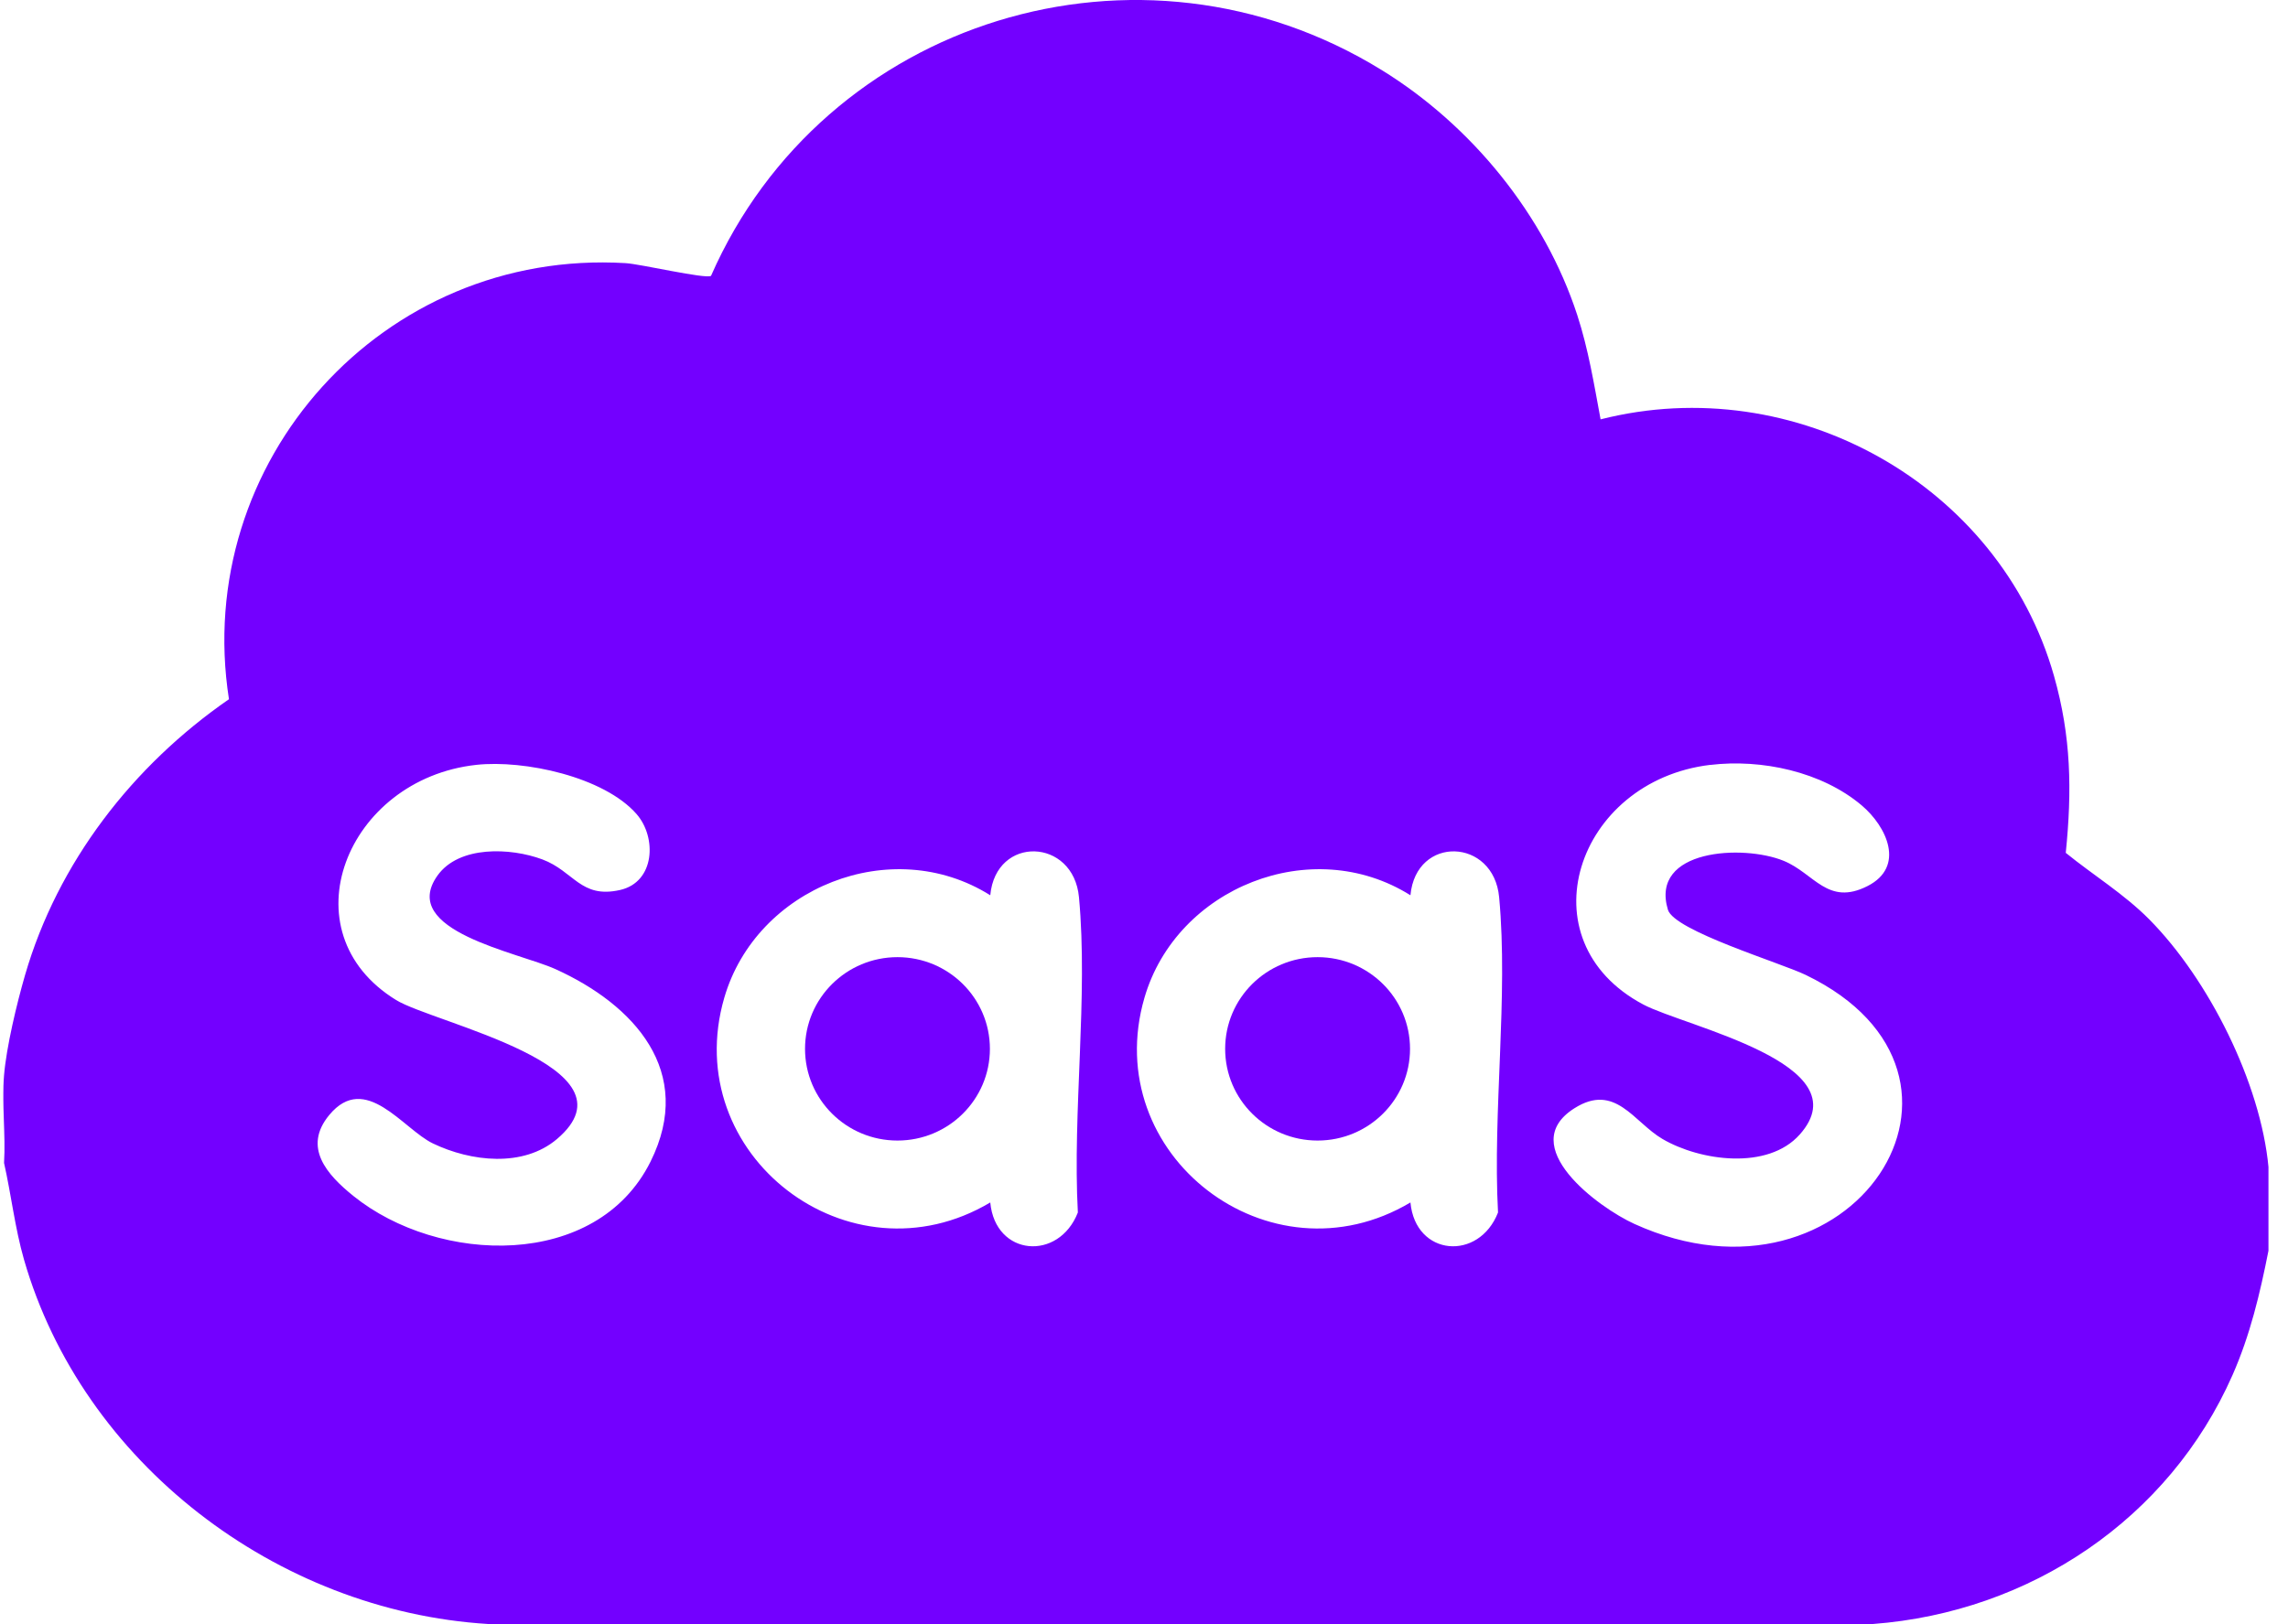 <svg width="100" height="71" viewBox="0 0 100 71" fill="none" xmlns="http://www.w3.org/2000/svg">
<g clip-path="url(#clip0_161_2826)">
<path d="M99.146 51.035V54.68C98.775 56.559 98.347 58.364 97.573 60.122C94.802 66.404 88.733 70.48 81.857 71H21.335C12.08 70.431 3.601 63.941 1.048 55.065C0.649 53.67 0.494 52.25 0.177 50.843C0.252 49.592 0.074 48.242 0.177 47.006C0.28 45.771 0.731 43.887 1.092 42.639C2.52 37.707 5.802 33.475 10.007 30.569C8.388 20.188 16.731 10.868 27.343 11.504C27.99 11.542 30.838 12.208 31.076 12.06C36.002 0.841 49.816 -3.458 60.394 3.066C64.313 5.483 67.507 9.394 68.936 13.774C69.425 15.274 69.668 16.789 69.956 18.334C78.441 16.176 87.397 21.187 89.772 29.548C90.525 32.201 90.563 34.554 90.287 37.286C91.494 38.266 92.832 39.081 93.933 40.191C96.534 42.818 98.803 47.342 99.148 51.035H99.146ZM20.817 33.439C15.138 34.062 12.469 40.739 17.311 43.72C18.956 44.733 28.075 46.627 24.344 49.797C22.864 51.053 20.58 50.787 18.92 49.99C17.618 49.364 15.973 46.84 14.393 48.744C13.217 50.161 14.292 51.356 15.444 52.286C19.172 55.29 26.077 55.521 28.433 50.784C30.392 46.845 27.711 43.925 24.277 42.369C22.653 41.634 17.399 40.698 19.121 38.279C20.062 36.959 22.313 37.056 23.7 37.571C25.087 38.086 25.373 39.301 27.103 38.909C28.629 38.563 28.714 36.61 27.822 35.59C26.396 33.959 22.908 33.211 20.817 33.439ZM74.749 33.439C68.889 34.142 66.571 41.126 71.82 43.915C73.643 44.884 81.419 46.501 78.66 49.6C77.263 51.171 74.308 50.759 72.661 49.795C71.405 49.062 70.598 47.319 68.809 48.454C66.216 50.097 69.843 52.786 71.434 53.509C80.926 57.82 88.021 47.014 78.921 42.623C77.809 42.087 73.177 40.696 72.898 39.773C72.099 37.117 76.188 36.912 77.954 37.633C79.294 38.178 79.88 39.627 81.628 38.735C83.278 37.892 82.473 36.143 81.365 35.208C79.619 33.734 76.99 33.173 74.749 33.442V33.439ZM43.281 52.571C43.502 54.931 46.274 55.149 47.109 53.009C46.872 48.588 47.563 43.579 47.158 39.227C46.918 36.63 43.526 36.505 43.281 39.14C38.965 36.43 33.056 38.806 31.656 43.62C29.66 50.484 37.124 56.231 43.281 52.571ZM61.645 52.571C61.866 54.931 64.638 55.149 65.473 53.009C65.236 48.588 65.927 43.579 65.522 39.227C65.282 36.63 61.889 36.505 61.645 39.14C57.329 36.43 51.42 38.806 50.02 43.62C48.024 50.484 55.488 56.231 61.645 52.571Z" fill="#7300FF"/>
<path d="M39.225 49.864C41.456 49.864 43.265 48.069 43.265 45.855C43.265 43.641 41.456 41.846 39.225 41.846C36.994 41.846 35.185 43.641 35.185 45.855C35.185 48.069 36.994 49.864 39.225 49.864Z" fill="#7300FF"/>
<path d="M57.587 49.864C59.818 49.864 61.627 48.069 61.627 45.855C61.627 43.641 59.818 41.846 57.587 41.846C55.355 41.846 53.547 43.641 53.547 45.855C53.547 48.069 55.355 49.864 57.587 49.864Z" fill="#7300FF"/>
</g>
<defs>
<clipPath id="clip0_161_2826">
<rect width="99" height="71" fill="white" transform="translate(0.146)"/>
</clipPath>
</defs>
</svg>
